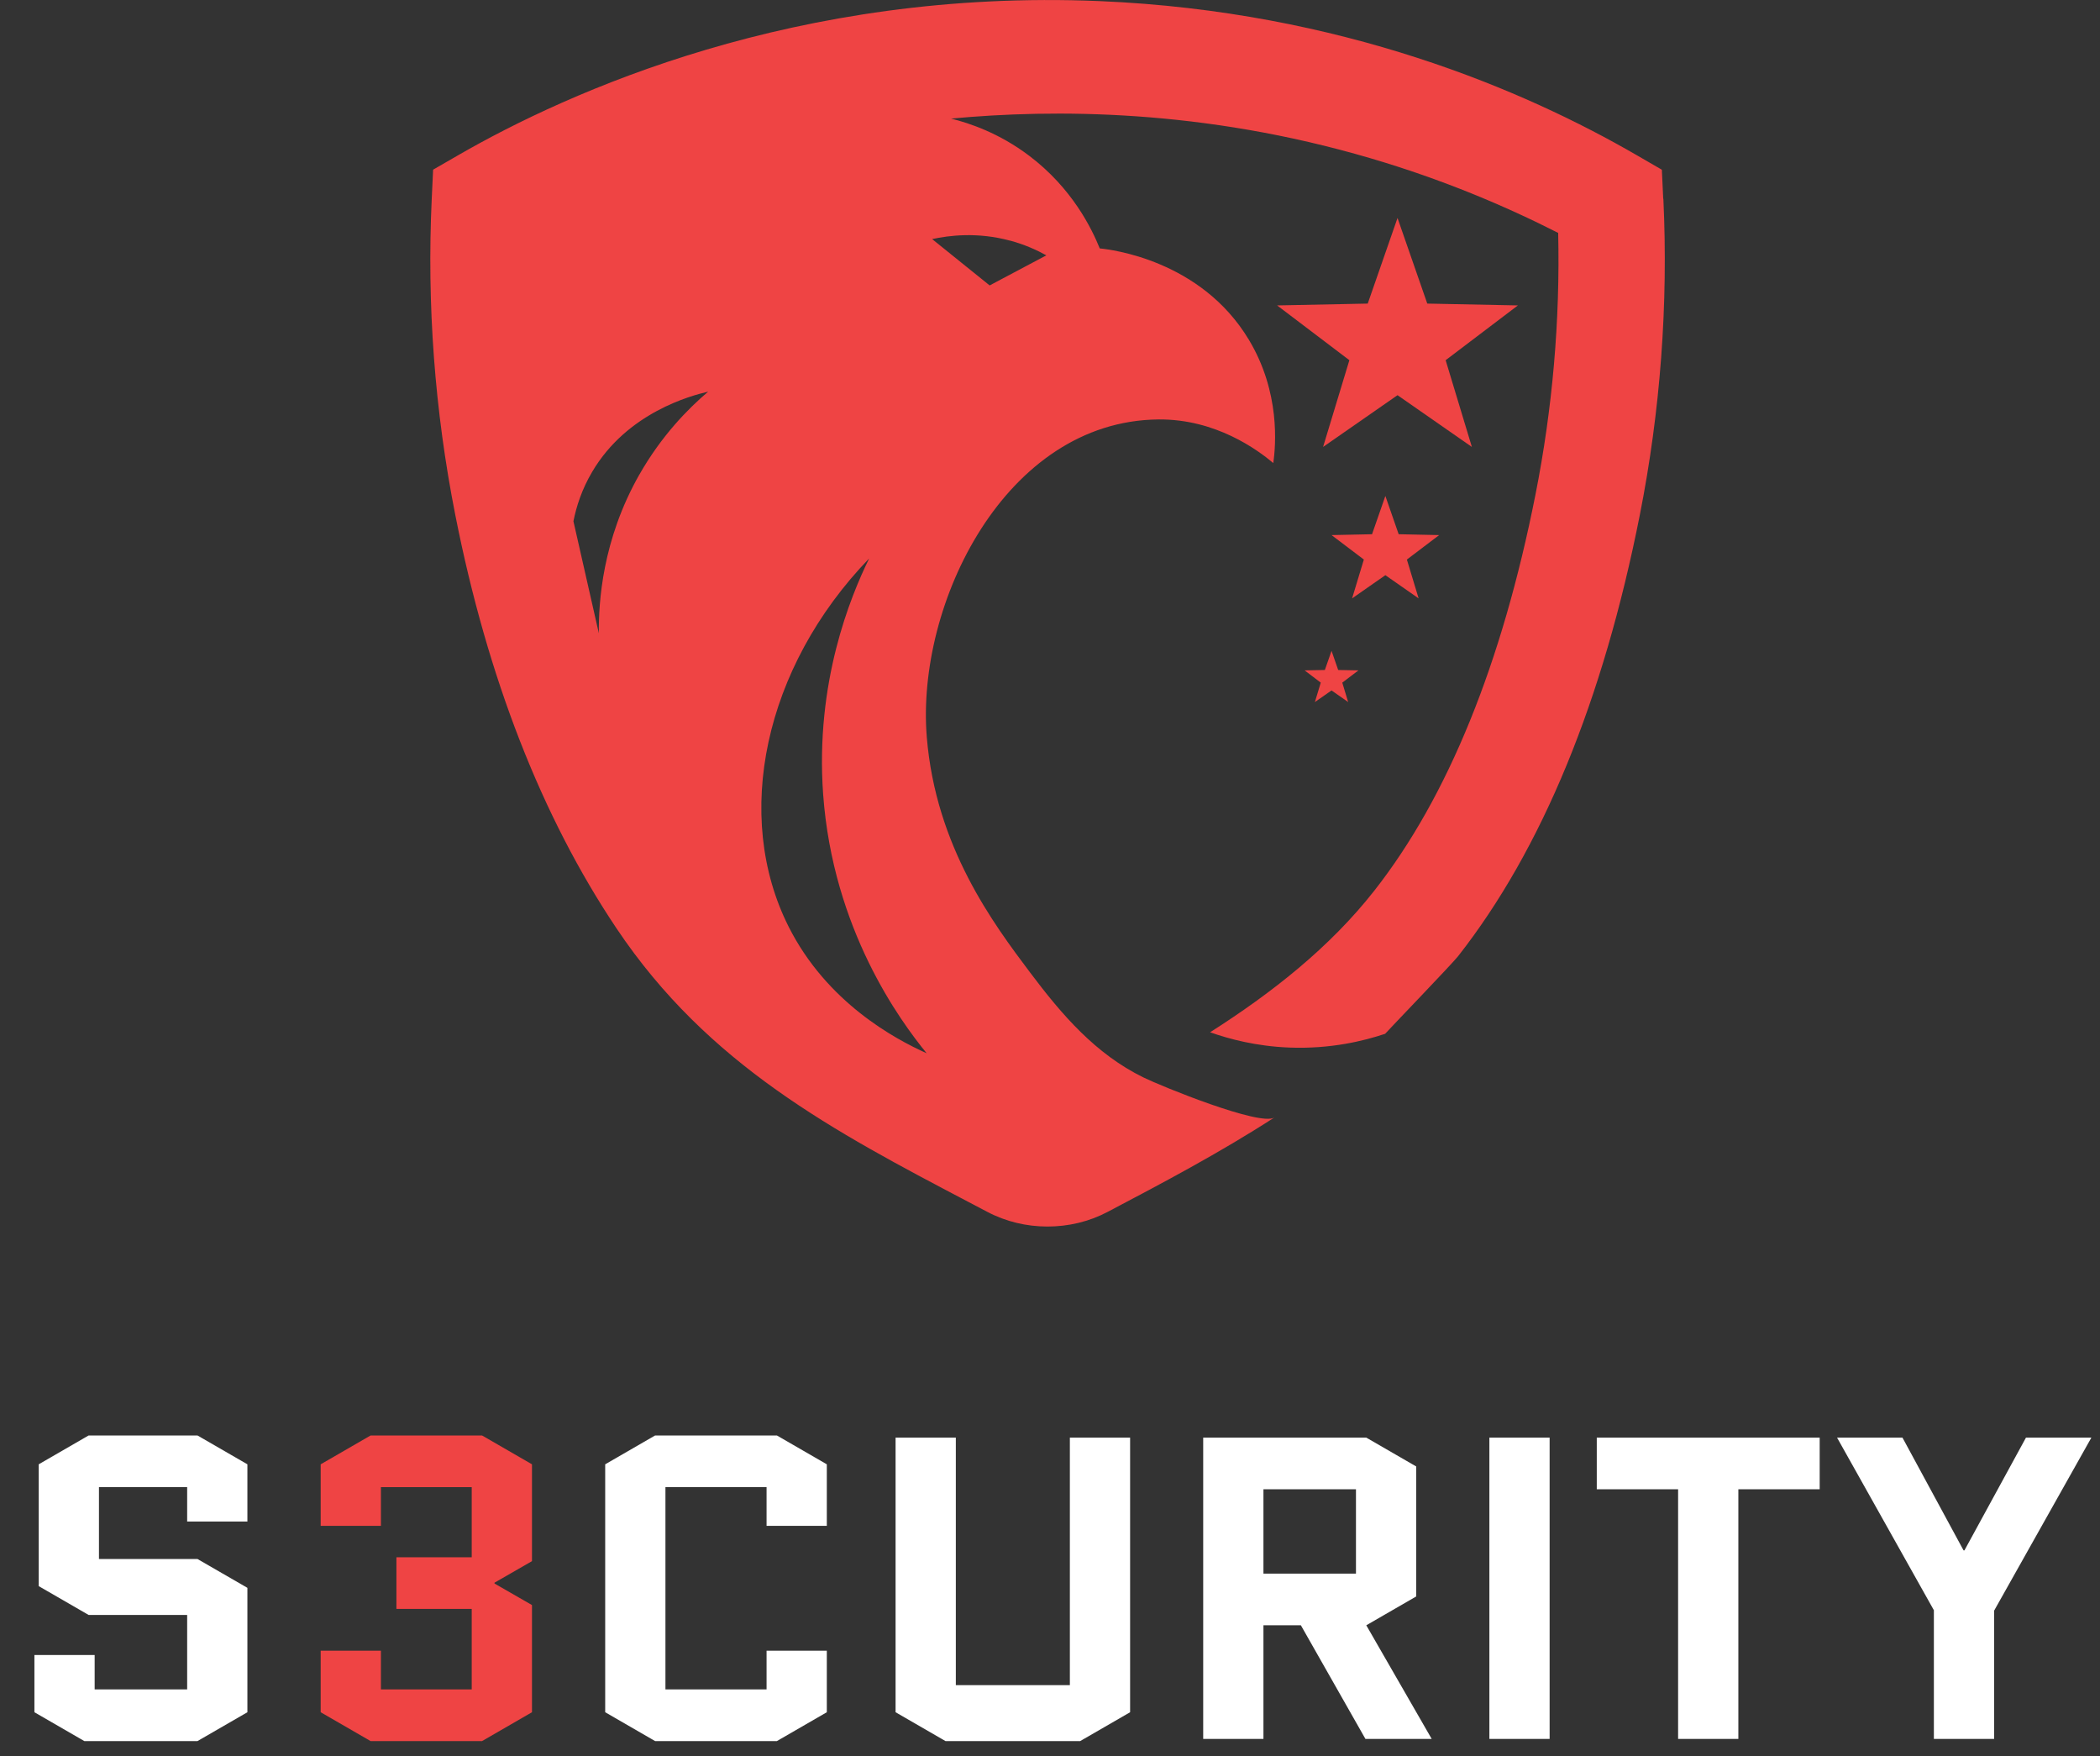 <svg width="122" height="102" viewBox="0 0 122 102" fill="none" xmlns="http://www.w3.org/2000/svg">
<rect x="0" y="0" width="122" height="102" fill="#333333" stroke="none"/>
<g clip-path="url(#clip0_1_54)">
<path d="M80.475 60.038C80.475 60.038 80.469 60.038 80.466 60.041C80.454 60.057 80.445 60.069 80.445 60.069C80.445 60.069 80.463 60.05 80.478 60.038H80.475Z" fill="#0071BD"/>
<path d="M96.625 11.54L96.546 9.858L95.087 9.014C88.608 5.261 77.936 0.662 63.905 0.065C46.28 -0.685 32.984 5.347 26.626 9.011L25.162 9.855L25.082 11.543C24.794 17.689 25.256 23.868 26.45 29.909C28.317 39.358 31.47 47.44 35.822 53.93C41.142 61.87 48.474 65.72 56.238 69.799L57.364 70.39C58.441 70.958 59.646 71.24 60.855 71.24C62.064 71.24 63.27 70.958 64.346 70.39C67.487 68.737 70.819 66.982 74.036 64.905C73.222 65.432 67.481 63.097 66.425 62.579C63.646 61.218 61.693 58.944 59.855 56.5C57.72 53.66 54.359 49.186 53.841 42.799C53.215 35.085 58.394 24.456 67.287 24.362C70.631 24.327 73.063 26.133 73.974 26.895C74.113 25.871 74.392 22.798 72.557 19.739C69.766 15.087 64.502 14.49 63.89 14.428C63.434 13.299 62.299 10.934 59.776 9.035C58.047 7.732 56.338 7.158 55.253 6.888C61.226 6.332 69.875 6.323 79.633 9.196C83.832 10.431 87.47 11.975 90.523 13.528C90.638 18.613 90.196 23.709 89.208 28.706C87.261 38.543 84.115 46.287 79.847 51.724C77.251 55.036 73.877 57.68 70.301 59.956C71.395 60.344 72.972 60.768 74.898 60.844C77.301 60.938 79.245 60.456 80.471 60.044C80.765 59.715 84.362 55.98 84.706 55.542C89.576 49.334 93.128 40.708 95.266 29.909C96.46 23.868 96.922 17.689 96.634 11.543L96.625 11.54ZM37.128 27.591C34.99 31.37 34.772 34.982 34.79 36.782C34.299 34.614 33.808 32.444 33.314 30.276C33.478 29.441 33.793 28.436 34.402 27.406C36.434 23.957 40.151 22.977 41.139 22.748C39.978 23.736 38.422 25.309 37.128 27.594V27.591ZM53.835 61.176C51.977 60.341 48.03 58.221 45.816 53.824C42.578 47.401 44.374 38.779 50.494 32.435C49.403 34.667 47.351 39.634 47.821 46.137C48.392 53.998 52.3 59.294 53.835 61.176ZM58.694 13.978C59.538 14.207 60.238 14.525 60.788 14.831C59.691 15.413 58.591 15.996 57.494 16.578L54.153 13.887C55.114 13.678 56.776 13.46 58.694 13.981V13.978Z" fill="#EF4444"/>
<path d="M81.189 12.66L82.918 17.633L88.182 17.739L83.985 20.921L85.509 25.959L81.189 22.953L76.865 25.959L78.392 20.921L74.195 17.739L79.459 17.633L81.189 12.66Z" fill="#EF4444"/>
<path d="M80.483 28.806L81.256 31.029L83.609 31.079L81.733 32.5L82.415 34.755L80.483 33.408L78.551 34.755L79.233 32.5L77.357 31.079L79.709 31.029L80.483 28.806Z" fill="#EF4444"/>
<path d="M77.356 37.802L77.742 38.914L78.918 38.937L77.98 39.649L78.321 40.776L77.356 40.102L76.389 40.776L76.73 39.649L75.792 38.937L76.968 38.914L77.356 37.802Z" fill="#EF4444"/>
</g>
<path d="M2.249 92.125V85.05L5.149 83.375H11.473L14.373 85.05V88.375H10.873V86.375H5.749V90.55H11.473L14.373 92.225V99.45L11.473 101.125H4.899L1.999 99.45V96.125H5.499V98.125H10.873V93.8H5.149L2.249 92.125ZM44.534 95.875H48.034V99.45L45.134 101.125H38.059L35.159 99.45V85.05L38.059 83.375H45.134L48.034 85.05V88.625H44.534V86.375H38.659V98.125H44.534V95.875ZM62.154 83.5H65.654V99.45L62.754 101.125H54.929L52.029 99.45V83.5H55.529V97.875H62.154V83.5ZM83.175 101H79.325L75.575 94.4H73.4V101H69.9V83.5H79.375L82.275 85.175V92.725L79.375 94.4L83.175 101ZM73.4 86.5V91.4H78.775V86.5H73.4ZM86.526 101V83.5H90.026V101H86.526ZM100.99 86.5V101H97.49V86.5H92.765V83.5H105.715V86.5H100.99ZM112.349 101V93.525L106.724 83.5H110.524L114.074 90.05H114.124L117.699 83.5H121.499L115.849 93.55V101H112.349Z" fill="white"/>
<path d="M28.005 101.125H21.53L18.63 99.45V95.875H22.13V98.125H27.405V93.45H23.03V90.45H27.405V86.375H22.13V88.625H18.63V85.05L21.53 83.375H28.005L30.905 85.05V90.675L28.73 91.925V91.975L30.905 93.225V99.45L28.005 101.125Z" fill="#EF4444"/>
<defs>
<clipPath id="clip0_1_54">
<rect width="71.71" height="71.24" fill="white" transform="translate(25)"/>
</clipPath>
</defs>
</svg>
